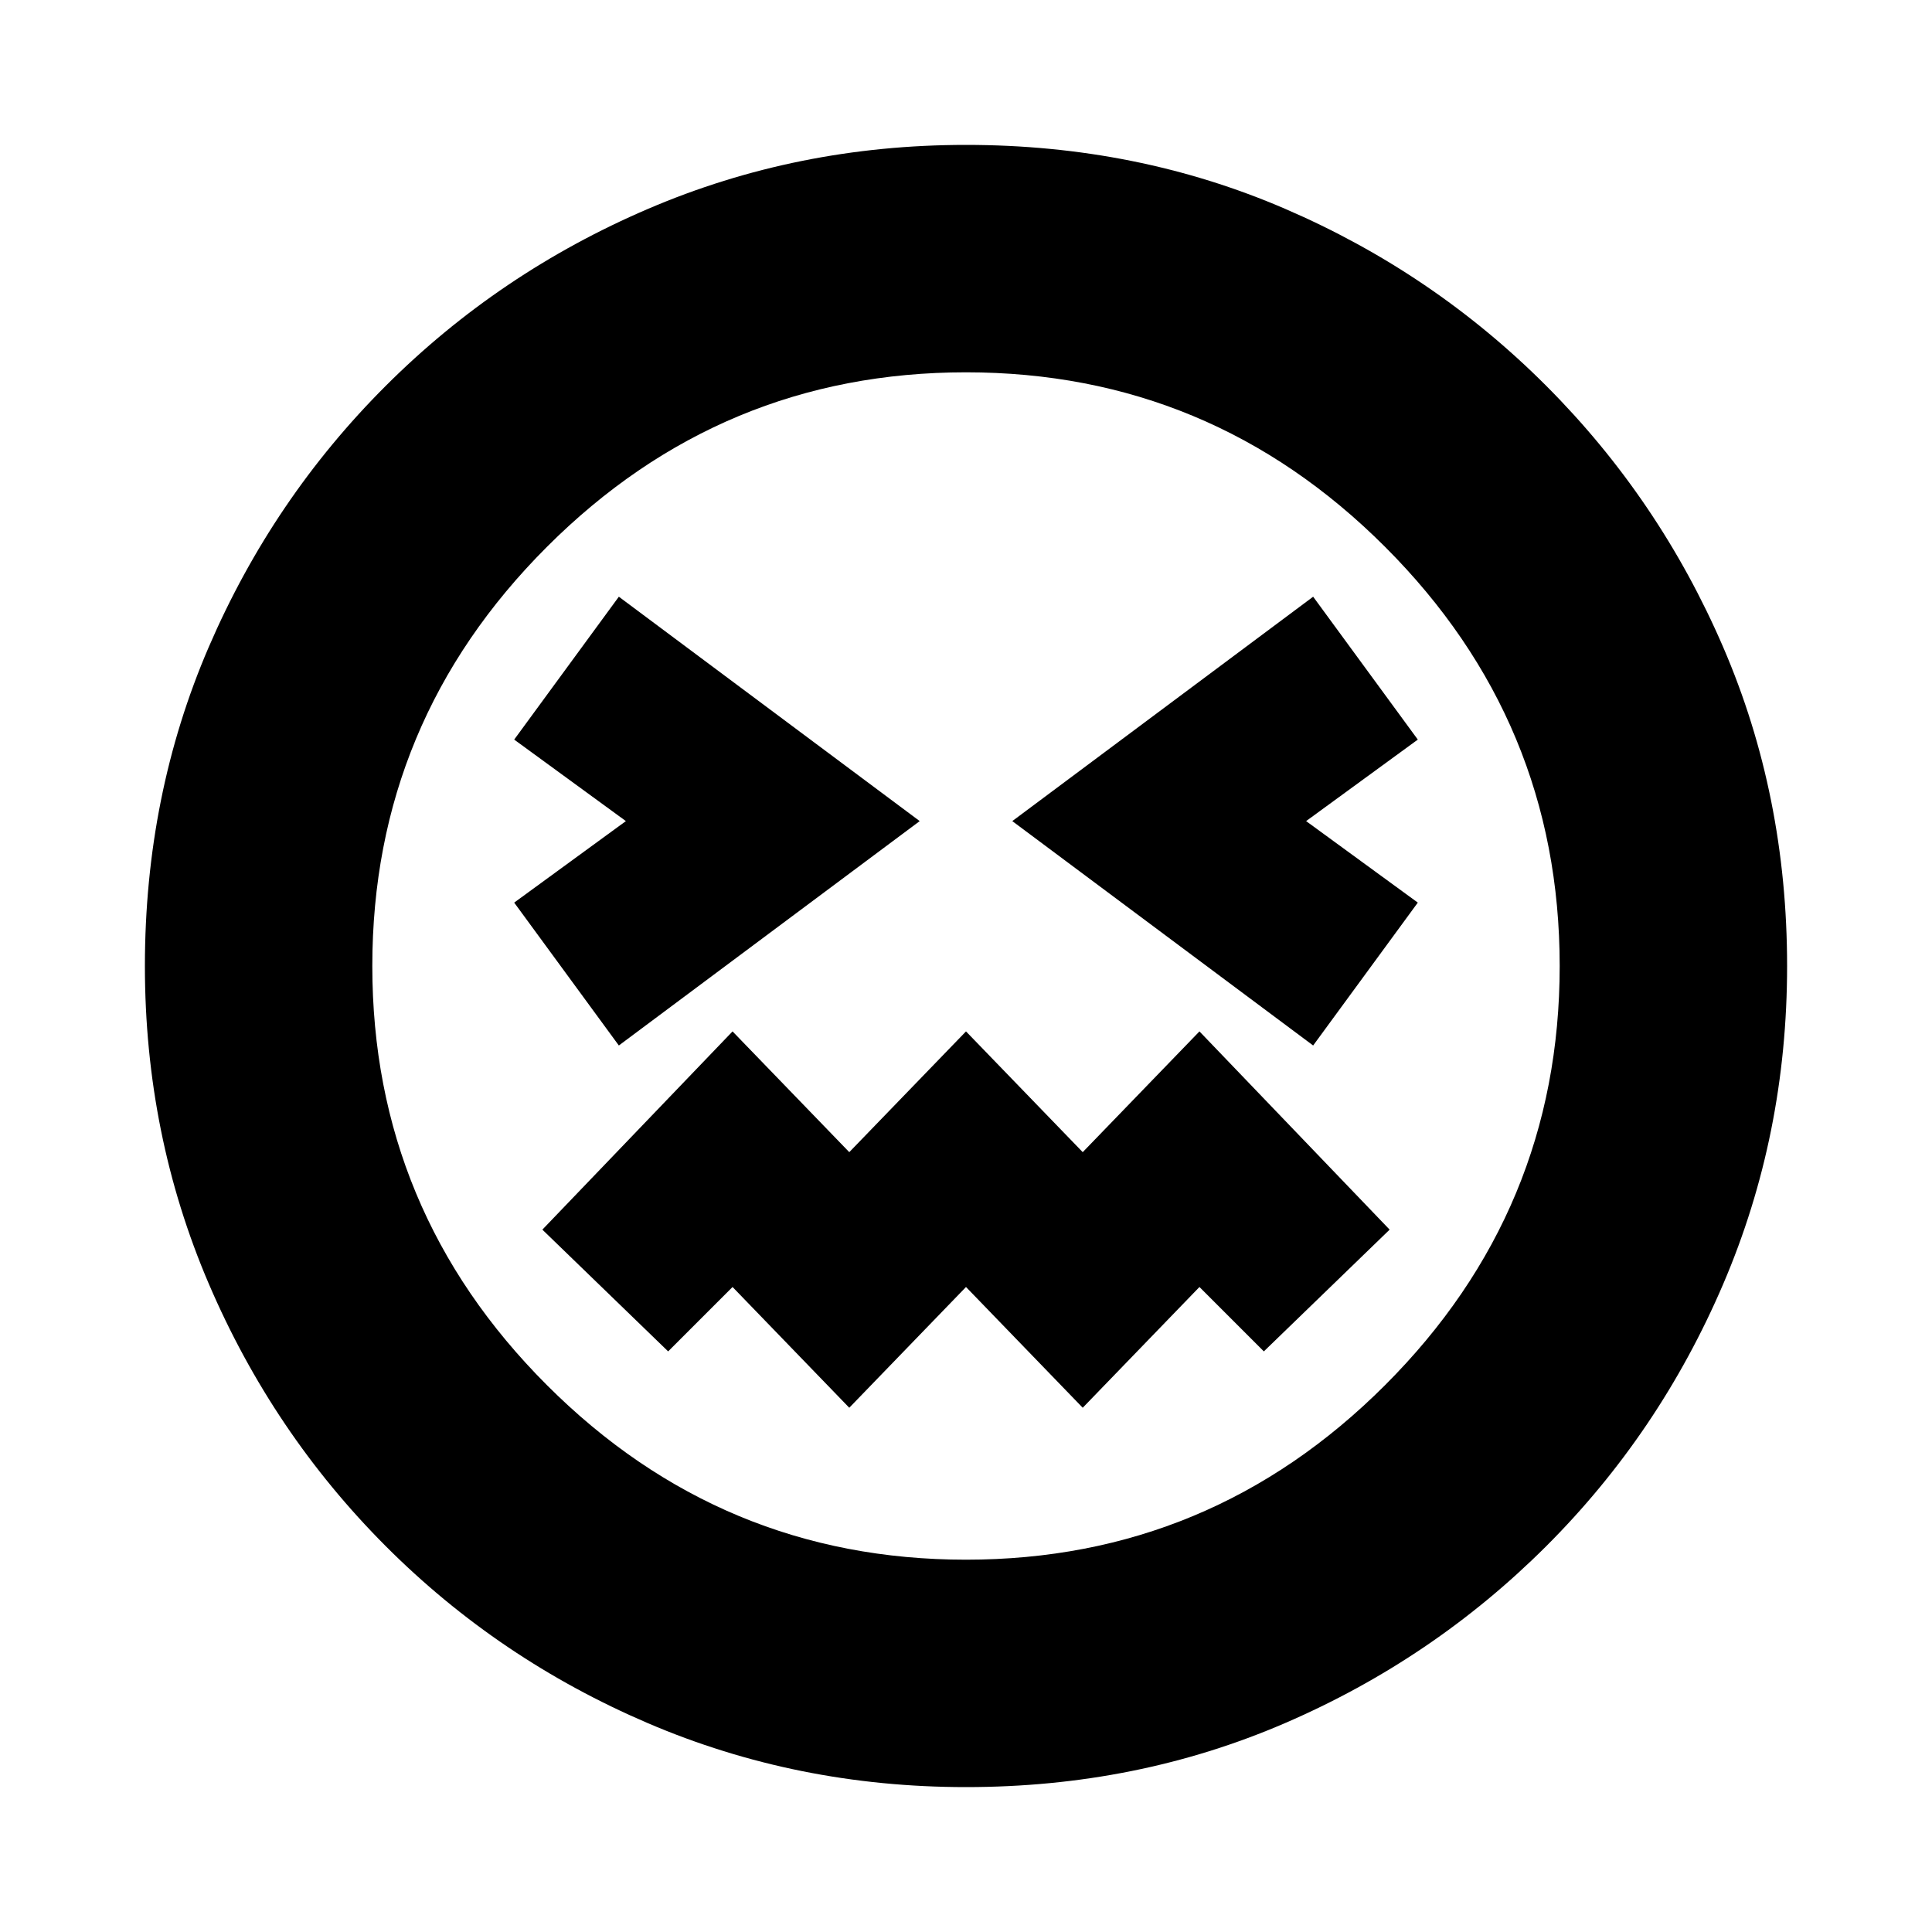 <svg xmlns="http://www.w3.org/2000/svg" height="20" viewBox="0 96 960 960" width="20"><path d="M307.5 615.5 457 504 307.5 392.5l-52 71L311 504l-55.5 40.5 52 71Zm345 0 52-71L649 504l55.5-40.5-52-71L503 504l149.5 111.5ZM422 795.5l58-60 58 60 58-60 32 32 62.5-60.5-94.5-98.5-58 60-58-60-58 60-58-60-94.5 98.5 62.5 60.5 32-32 58 60ZM480 984q-83.907 0-158.065-31.763-74.159-31.763-130.297-88Q135.5 808 103.75 733.913 72 659.825 72 576q0-84.907 31.763-158.565 31.763-73.659 88-129.797Q248 231.5 322.087 199.75 396.175 168 480 168q84.907 0 158.565 31.763 73.659 31.763 129.797 88Q824.5 344 856.25 417.587 888 491.175 888 576q0 83.906-31.763 158.065-31.763 74.159-88 130.297Q712 920.5 638.413 952.25 564.825 984 480 984Zm0-408Zm0 295q121.5 0 208.25-86.75T775 576q0-121.5-86.75-208.25T480 281q-121.5 0-208.25 86.75T185 576q0 121.5 86.75 208.25T480 871Z"/></svg>